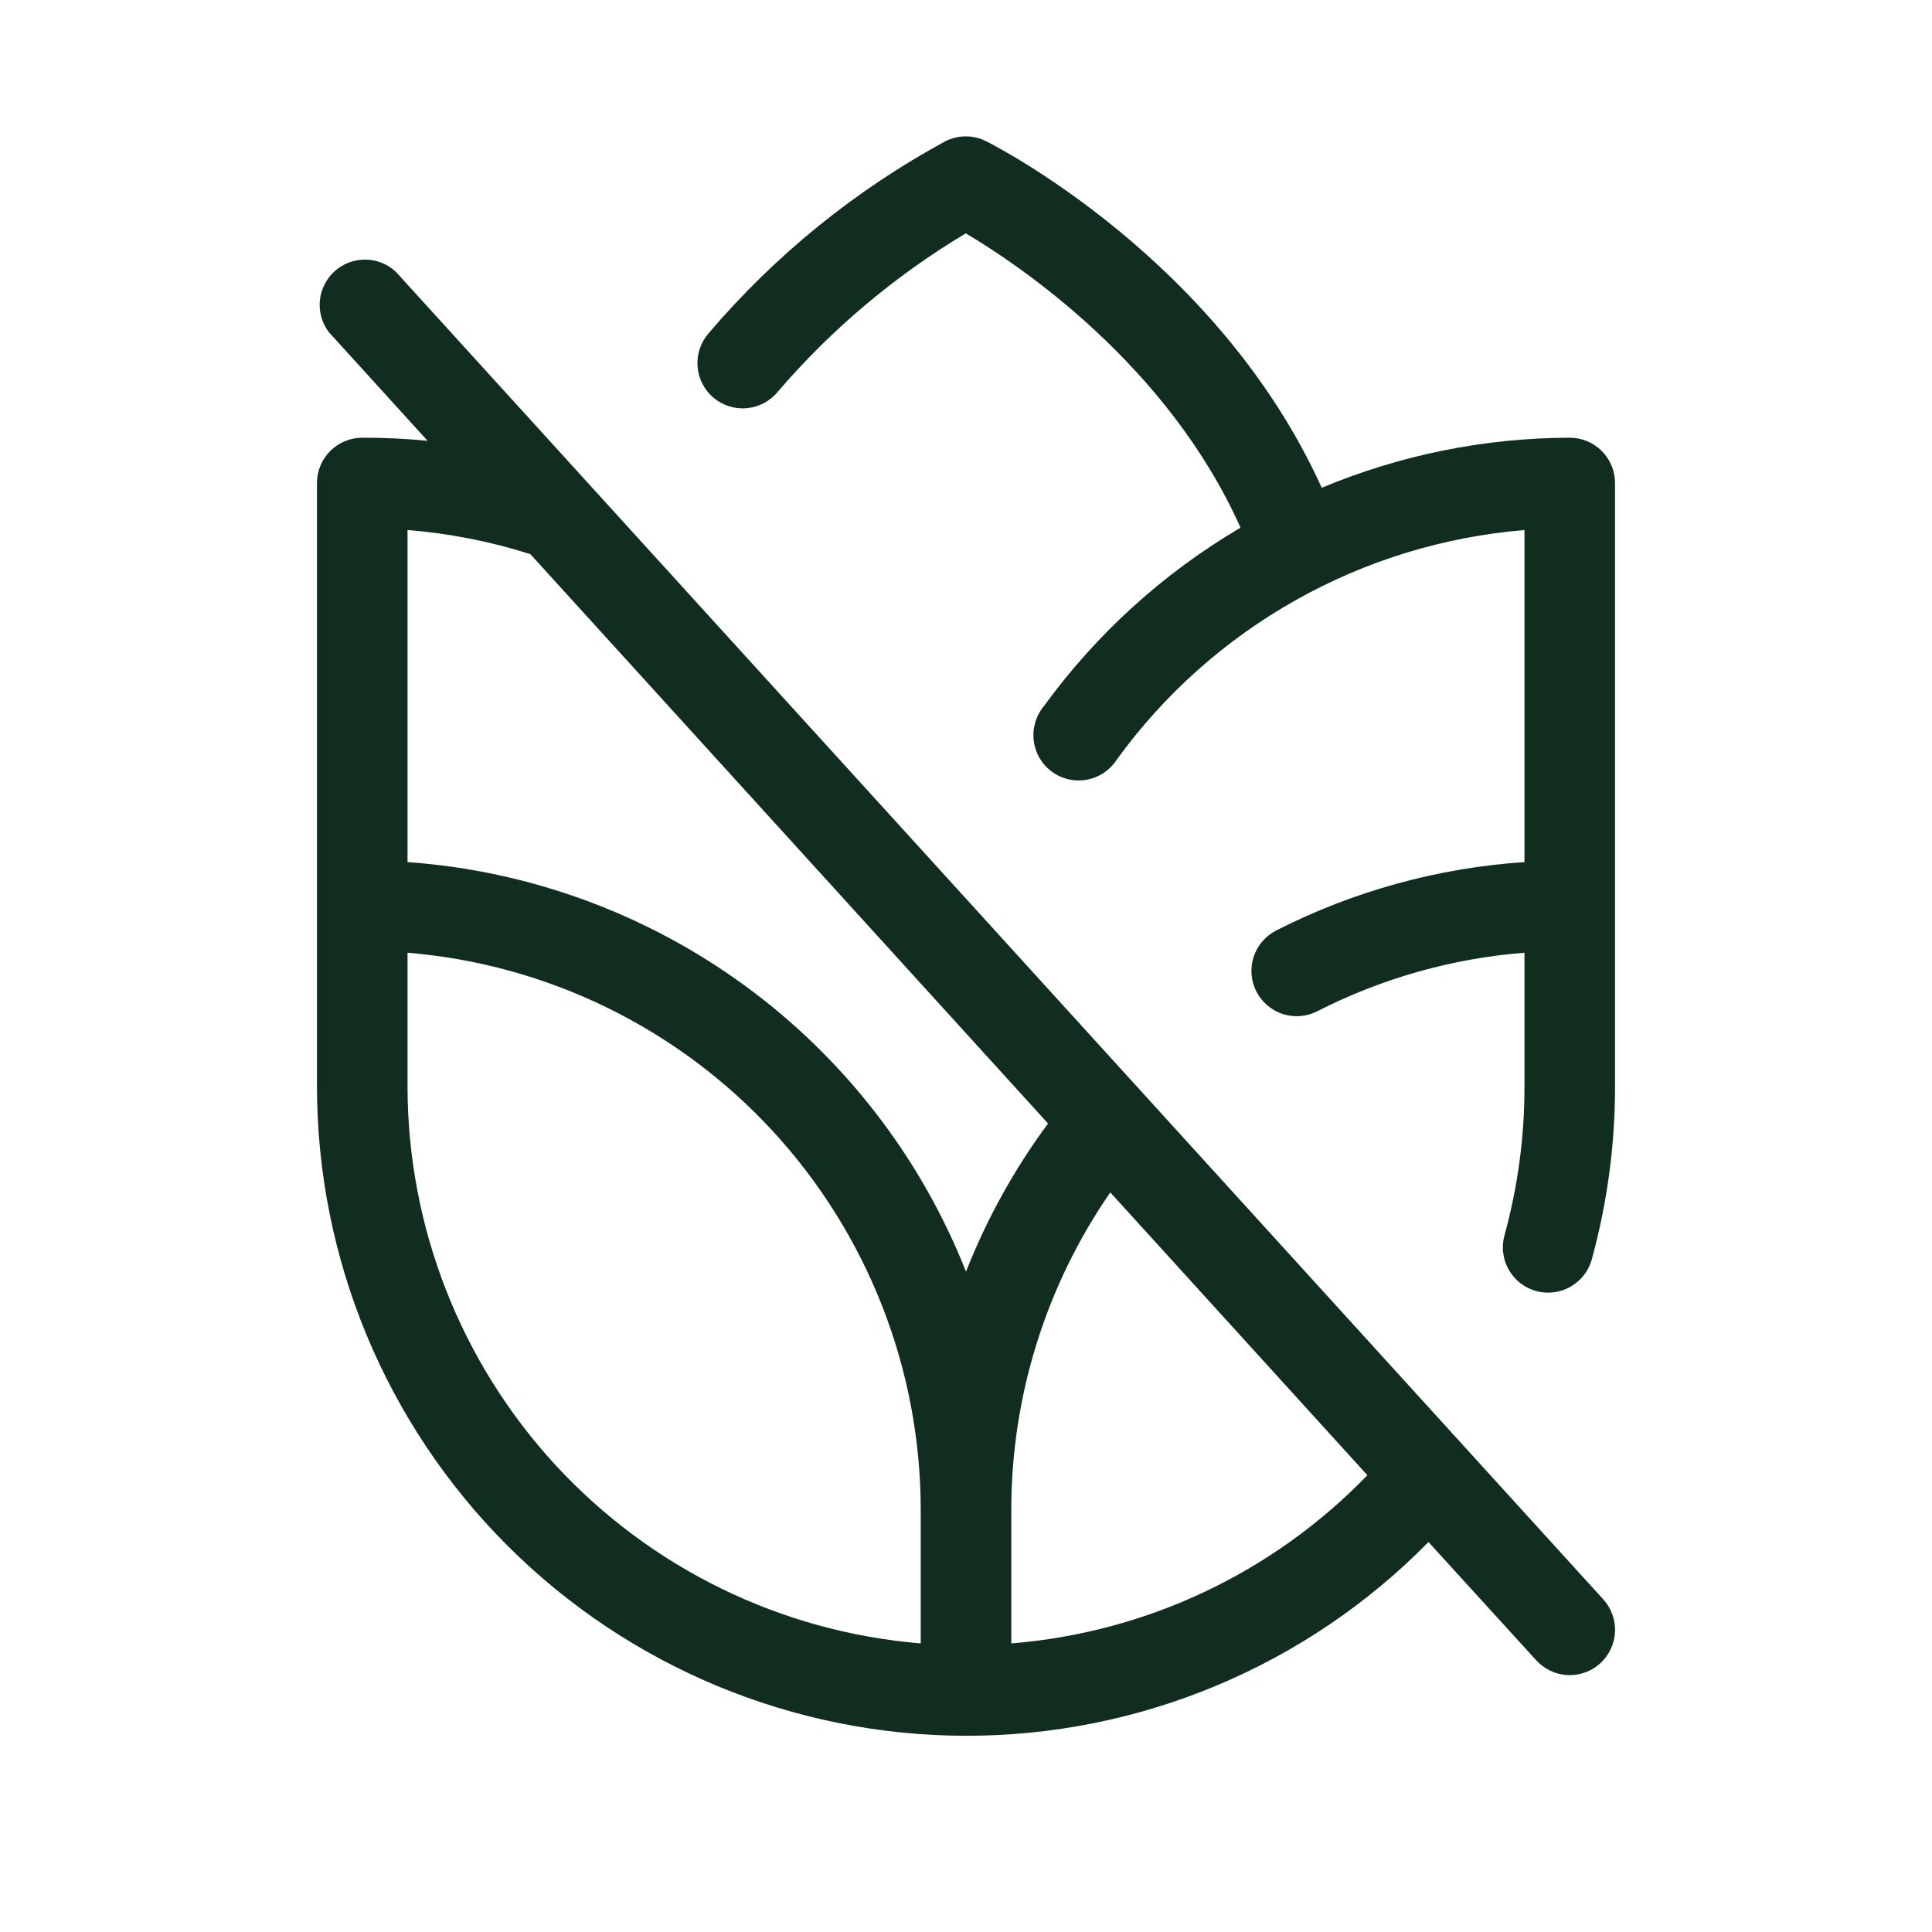 <svg width="32" height="32" viewBox="0 0 32 32" fill="none" xmlns="http://www.w3.org/2000/svg">
<path d="M6.555 4.5C6.418 4.373 6.238 4.301 6.05 4.3C5.863 4.298 5.682 4.367 5.543 4.492C5.404 4.618 5.316 4.791 5.298 4.977C5.28 5.164 5.333 5.35 5.445 5.5L7.082 7.301C6.723 7.266 6.361 7.249 6 7.25C5.801 7.25 5.61 7.329 5.47 7.47C5.329 7.61 5.25 7.801 5.25 8V18C5.253 20.85 6.387 23.582 8.402 25.598C10.418 27.613 13.15 28.747 16 28.75C17.426 28.751 18.838 28.468 20.153 27.917C21.468 27.366 22.661 26.558 23.66 25.541L25.445 27.5C25.579 27.647 25.766 27.735 25.965 27.745C26.163 27.754 26.358 27.684 26.505 27.55C26.652 27.416 26.74 27.229 26.75 27.03C26.759 26.832 26.689 26.637 26.555 26.49L6.555 4.5ZM8.784 9.178L17.359 18.609C16.8 19.364 16.344 20.189 16 21.062C15.254 19.175 13.989 17.537 12.353 16.337C10.716 15.137 8.774 14.423 6.75 14.279V8.779C7.441 8.834 8.123 8.968 8.784 9.178ZM15.25 27.22C12.935 27.029 10.777 25.975 9.202 24.267C7.628 22.559 6.753 20.323 6.75 18V15.78C9.065 15.971 11.223 17.025 12.798 18.733C14.372 20.441 15.247 22.677 15.25 25V27.22ZM16.75 27.22V25C16.752 23.124 17.324 21.293 18.39 19.75L22.648 24.434C21.087 26.05 18.989 27.04 16.75 27.22ZM26.75 8V18C26.75 18.966 26.621 19.927 26.365 20.859C26.322 21.017 26.227 21.157 26.097 21.256C25.966 21.356 25.807 21.41 25.642 21.41C25.575 21.41 25.509 21.401 25.444 21.384C25.349 21.358 25.26 21.313 25.182 21.253C25.104 21.192 25.039 21.117 24.99 21.031C24.941 20.946 24.91 20.851 24.898 20.753C24.885 20.656 24.893 20.556 24.919 20.461C25.139 19.66 25.251 18.832 25.25 18V15.78C24.053 15.874 22.887 16.204 21.817 16.75C21.73 16.795 21.634 16.822 21.536 16.829C21.438 16.837 21.339 16.825 21.245 16.795C21.151 16.764 21.065 16.715 20.99 16.651C20.915 16.587 20.853 16.509 20.809 16.421C20.764 16.333 20.737 16.238 20.73 16.14C20.722 16.041 20.734 15.943 20.764 15.849C20.795 15.755 20.843 15.668 20.907 15.594C20.971 15.519 21.05 15.457 21.137 15.412C22.417 14.76 23.817 14.374 25.25 14.279V8.779C23.918 8.889 22.625 9.285 21.46 9.941C20.295 10.596 19.285 11.496 18.5 12.578C18.445 12.664 18.373 12.738 18.289 12.796C18.205 12.854 18.109 12.893 18.009 12.913C17.908 12.932 17.805 12.931 17.705 12.909C17.605 12.887 17.511 12.845 17.428 12.785C17.345 12.726 17.275 12.649 17.222 12.562C17.17 12.474 17.136 12.376 17.123 12.275C17.109 12.173 17.117 12.07 17.145 11.972C17.173 11.873 17.22 11.782 17.285 11.703C18.157 10.501 19.268 9.492 20.547 8.74C19.341 6.041 16.89 4.394 15.996 3.865C14.823 4.567 13.771 5.453 12.881 6.49C12.818 6.567 12.74 6.63 12.653 6.677C12.565 6.723 12.468 6.752 12.369 6.761C12.27 6.77 12.171 6.759 12.076 6.729C11.981 6.699 11.893 6.651 11.817 6.587C11.741 6.523 11.679 6.444 11.634 6.355C11.588 6.267 11.561 6.17 11.554 6.071C11.546 5.972 11.558 5.872 11.59 5.778C11.621 5.683 11.671 5.596 11.736 5.521C12.837 4.227 14.168 3.148 15.661 2.338C15.765 2.286 15.88 2.259 15.996 2.259C16.113 2.259 16.227 2.286 16.331 2.338C16.497 2.421 20.18 4.299 21.892 8.079C23.194 7.535 24.59 7.253 26 7.25C26.199 7.25 26.39 7.329 26.53 7.47C26.671 7.61 26.75 7.801 26.75 8Z" fill="#112D1F"/>
</svg>
